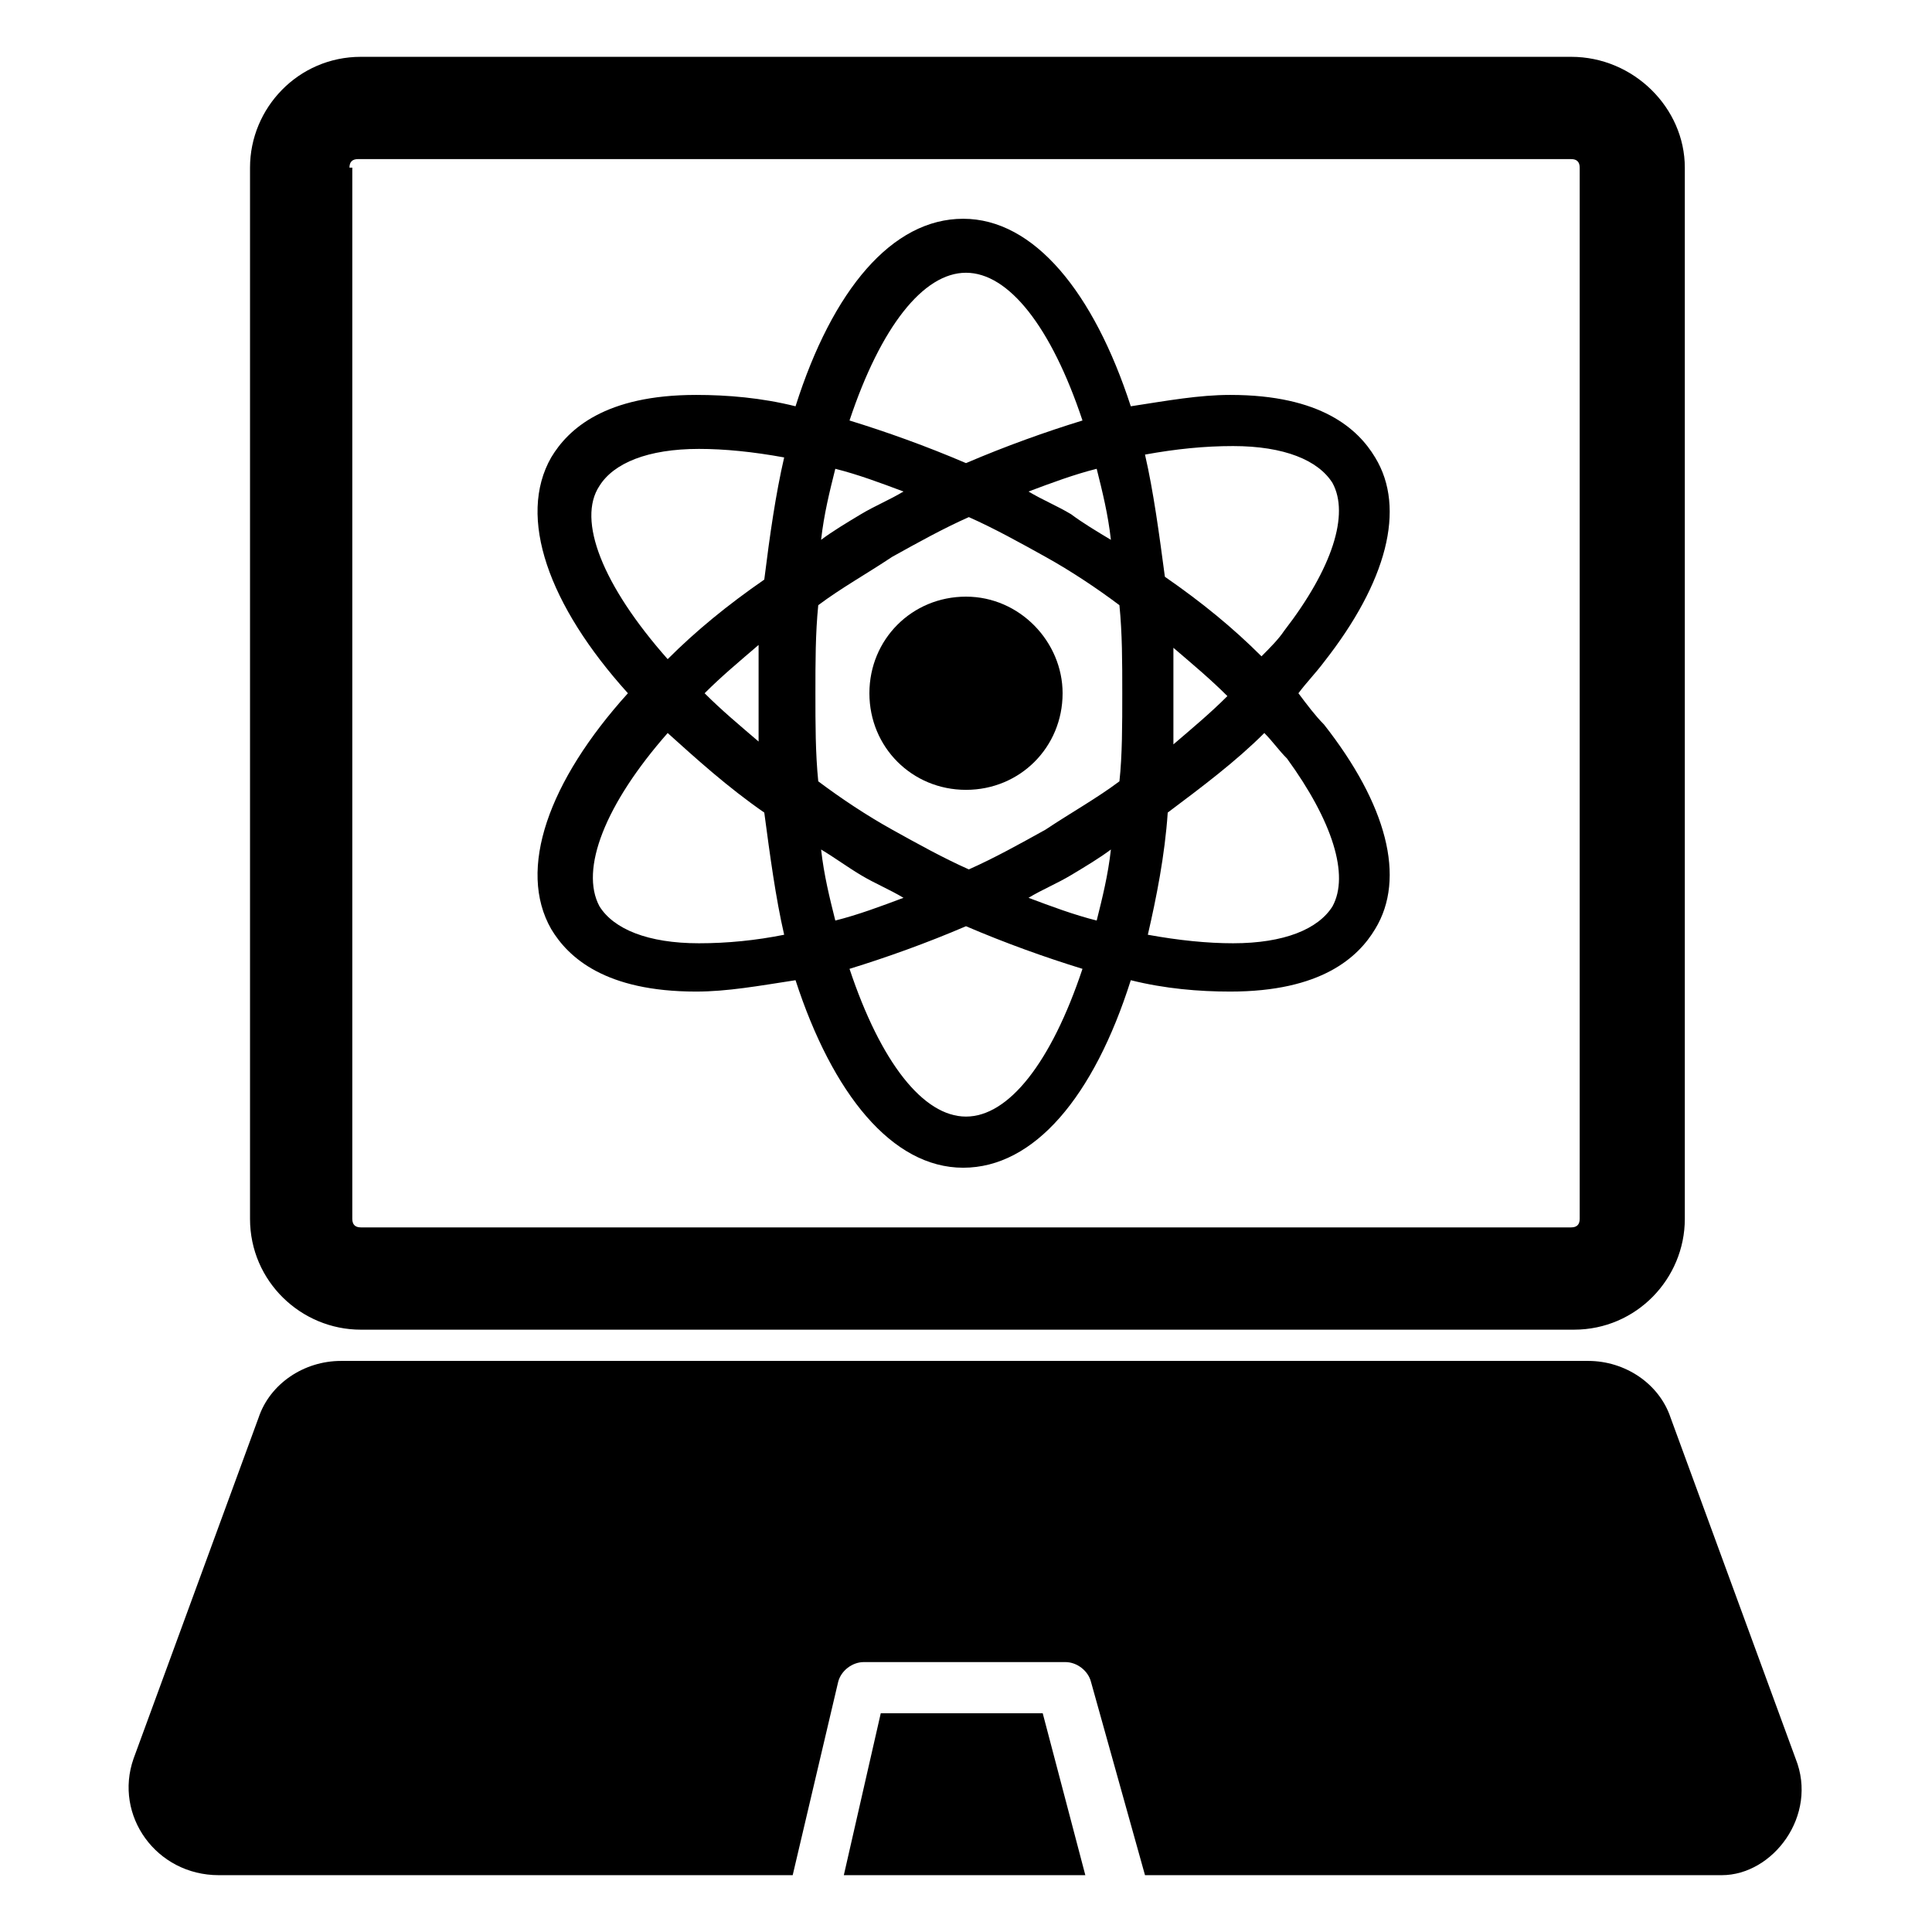 <svg xmlns="http://www.w3.org/2000/svg" enable-background="new 0 0 68 68" viewBox="0 0 68 68"><path d="M55.3,2H12.7c-2.2,0-3.9,1.8-3.9,3.9v37c0,2.2,1.8,3.9,3.9,3.9h42.7c2.2,0,3.9-1.8,3.9-3.9v-37C59.3,3.8,57.5,2,55.3,2z
		 M12.3,5.9c0-0.2,0.1-0.3,0.3-0.3h42.7c0.2,0,0.3,0.1,0.3,0.3v37c0,0.2-0.1,0.3-0.3,0.3H12.7c-0.2,0-0.3-0.1-0.3-0.3V5.9z"/><polygon points="31 60.3 29.7 66 38.2 66 36.7 60.3"/><path d="M63.2,61.9l-4.4-12c-0.4-1.2-1.6-2-2.9-2H12c-1.3,0-2.5,0.8-2.9,2l-4.4,12C4,63.9,5.5,66,7.7,66h20.2l1.6-6.8
			c0.1-0.4,0.5-0.7,0.9-0.7h7.1c0.4,0,0.8,0.3,0.9,0.7l1.9,6.8h20.3C62.4,66,64,63.9,63.2,61.9z"/><g><path d="M45.7,24.4c0.3-0.4,0.6-0.7,0.9-1.1c2.2-2.8,2.9-5.4,1.8-7.2c-0.6-1-1.9-2.2-5.1-2.2c-1.1,0-2.2,0.2-3.5,0.4
			c-1.3-4-3.4-6.6-5.9-6.6c-2.5,0-4.6,2.5-5.9,6.6c-1.2-0.3-2.4-0.4-3.5-0.4c-3.2,0-4.5,1.2-5.1,2.2c-1.2,2.1-0.1,5.2,2.7,8.3
			c-2.8,3.1-3.9,6.2-2.7,8.3c0.6,1,1.9,2.2,5.1,2.2c1.1,0,2.2-0.2,3.5-0.4c1.3,4,3.4,6.6,5.9,6.6c2.5,0,4.6-2.5,5.9-6.6
			c1.2,0.3,2.4,0.4,3.5,0.4c3.2,0,4.5-1.2,5.1-2.2c1.1-1.8,0.4-4.4-1.8-7.2C46.3,25.2,46,24.8,45.7,24.4z M24.6,33.2
			c-1.8,0-3-0.5-3.5-1.3c-0.7-1.3,0.2-3.6,2.4-6.1c1,0.9,2.1,1.9,3.4,2.8c0.2,1.5,0.4,3,0.7,4.3C26.6,33.1,25.6,33.2,24.6,33.2z
			 M26.7,26.1c-0.7-0.6-1.3-1.1-1.9-1.7c0.6-0.6,1.2-1.1,1.9-1.7c0,0.5,0,1.1,0,1.7C26.7,25,26.7,25.6,26.7,26.1z M26.9,20.4
			c-1.3,0.9-2.4,1.8-3.4,2.8c-2.3-2.6-3.2-4.9-2.4-6.1c0.5-0.8,1.7-1.3,3.5-1.3c0.9,0,1.9,0.1,3,0.3C27.3,17.4,27.1,18.8,26.9,20.4z
			 M39.1,19c-0.5-0.3-1-0.6-1.4-0.9c-0.5-0.3-1-0.5-1.5-0.8c0.8-0.3,1.6-0.6,2.4-0.8C38.8,17.3,39,18.1,39.1,19z M34,9.6
			c1.5,0,3,1.9,4.1,5.2c-1.3,0.4-2.7,0.9-4.1,1.5c-1.4-0.6-2.8-1.1-4.1-1.5C31,11.5,32.5,9.6,34,9.6z M29.4,16.5
			c0.8,0.2,1.6,0.5,2.4,0.8c-0.5,0.3-1,0.5-1.5,0.8c-0.5,0.3-1,0.6-1.4,0.9C29,18.1,29.2,17.3,29.4,16.5z M28.9,29.9
			c0.5,0.3,0.9,0.6,1.4,0.9c0.5,0.3,1,0.5,1.5,0.8c-0.8,0.3-1.6,0.6-2.4,0.8C29.2,31.6,29,30.8,28.9,29.9z M34,39.3
			c-1.5,0-3-1.9-4.1-5.2c1.3-0.4,2.7-0.9,4.1-1.5c1.4,0.6,2.8,1.1,4.1,1.5C37,37.4,35.5,39.3,34,39.3z M38.6,32.4
			c-0.8-0.2-1.6-0.5-2.4-0.8c0.5-0.3,1-0.5,1.5-0.8c0.5-0.3,1-0.6,1.4-0.9C39,30.8,38.8,31.6,38.6,32.4z M39.4,27.5
			c-0.8,0.6-1.7,1.1-2.6,1.7c-0.9,0.5-1.8,1-2.7,1.4c-0.9-0.4-1.8-0.9-2.7-1.4c-0.9-0.5-1.8-1.1-2.6-1.7c-0.1-1-0.1-2-0.1-3.1
			c0-1.1,0-2.1,0.1-3.1c0.8-0.6,1.7-1.1,2.6-1.7c0.9-0.5,1.8-1,2.7-1.4c0.9,0.4,1.8,0.9,2.7,1.4c0.9,0.5,1.8,1.1,2.6,1.7
			c0.1,1,0.1,2,0.1,3.1C39.5,25.5,39.5,26.6,39.4,27.5z M43.4,15.7c1.8,0,3,0.5,3.5,1.3c0.6,1.1,0,3-1.7,5.2
			c-0.2,0.3-0.5,0.6-0.8,0.9c-1-1-2.1-1.9-3.4-2.8c-0.2-1.5-0.4-3-0.7-4.3C41.4,15.8,42.4,15.7,43.4,15.7z M41.3,22.8
			c0.7,0.6,1.3,1.1,1.9,1.7c-0.6,0.6-1.2,1.1-1.9,1.7c0-0.5,0-1.1,0-1.7C41.3,23.9,41.3,23.3,41.3,22.8z M46.9,31.9
			c-0.5,0.8-1.7,1.3-3.5,1.3c-0.9,0-1.9-0.1-3-0.3c0.3-1.3,0.6-2.8,0.7-4.3c1.2-0.9,2.4-1.8,3.4-2.8c0.3,0.3,0.5,0.6,0.8,0.9
			C46.9,28.9,47.5,30.8,46.9,31.9z"/><path d="M37.4,24.4c0,1.9-1.5,3.4-3.4,3.4s-3.4-1.5-3.4-3.4c0-1.9,1.5-3.4,3.4-3.4S37.4,22.6,37.4,24.4z"/></g></svg>